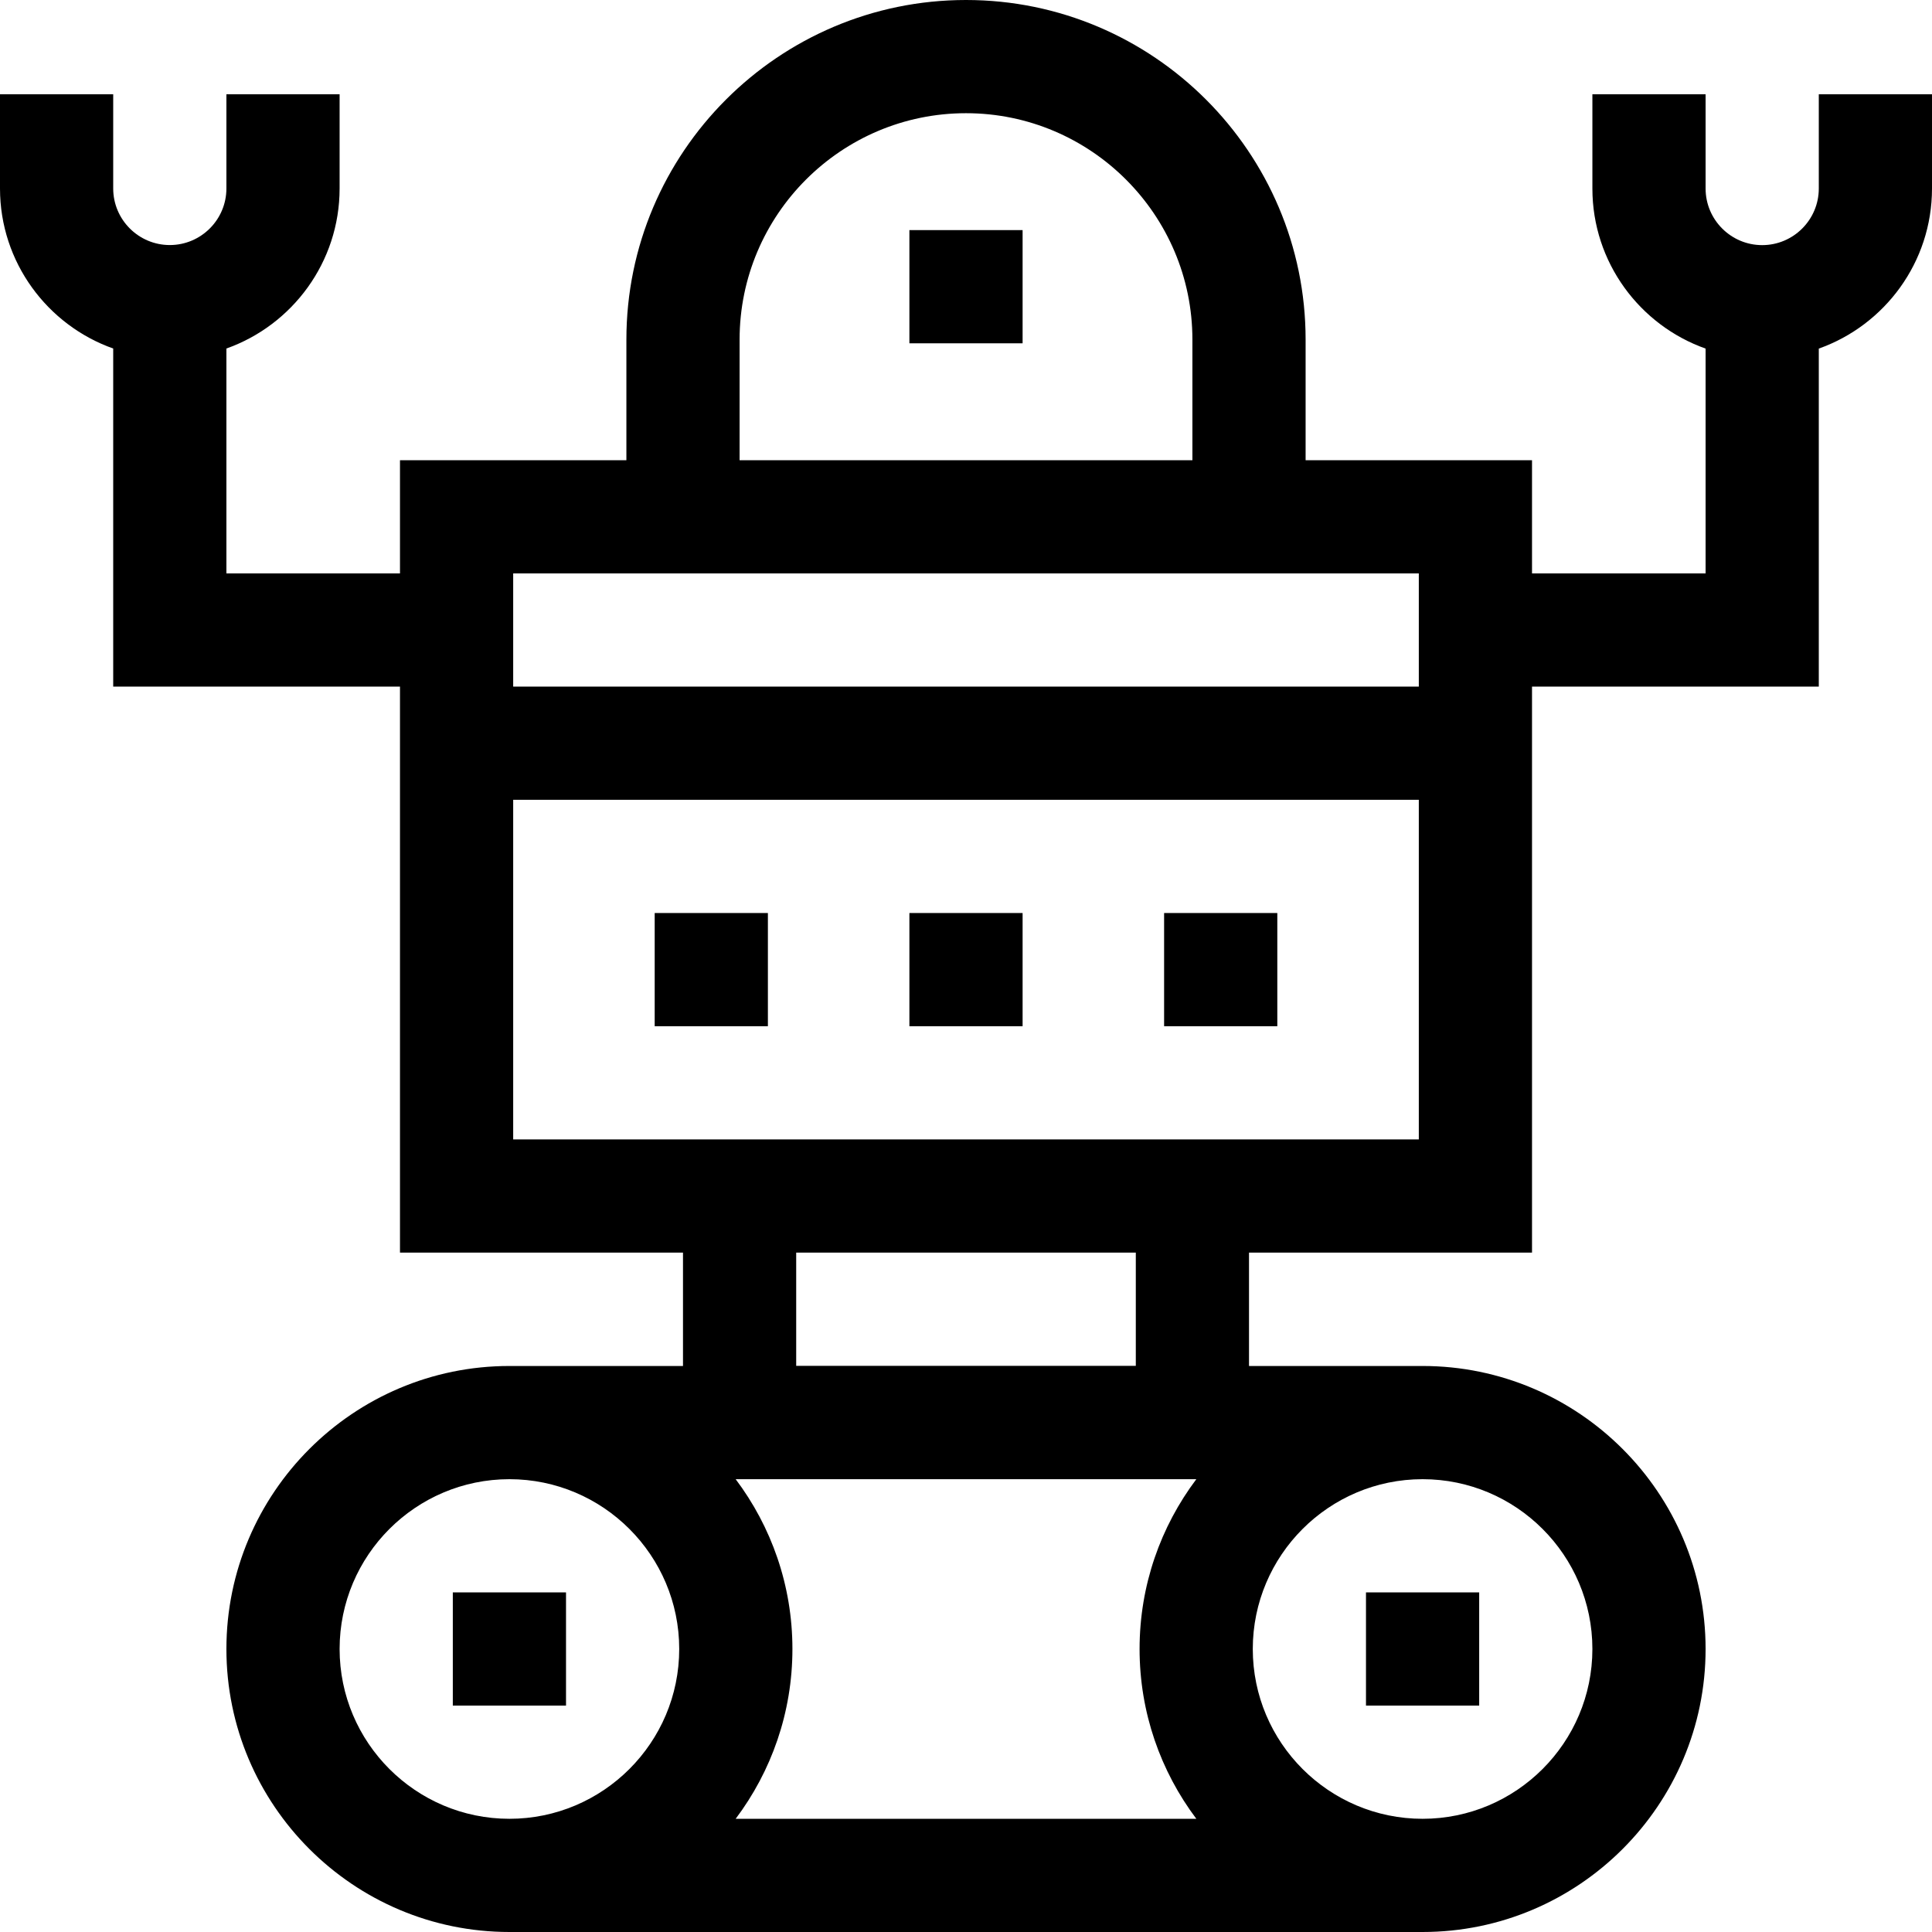 <svg id="Capa_1" enable-background="new 0 0 512 512" height="512" viewBox="0 0 512 512" width="512" xmlns="http://www.w3.org/2000/svg"><g><path d="m362 422h30v30h-30z"/><path d="m120 422h30v30h-30z"/><path d="m482 24.98v24.98c0 8.271-6.729 15-15 15s-15-6.729-15-15v-24.98h-30v24.98c0 19.555 12.541 36.228 30 42.42v59.58h-46v-30h-60v-31.96c0-49.626-40.374-90-90-90s-90 40.374-90 90v31.96h-60v30h-46v-59.599c17.459-6.192 30-22.865 30-42.42v-24.961h-30v24.961c0 8.271-6.729 15-15 15s-15-6.729-15-15v-24.961h-30v24.961c0 19.555 12.541 36.228 30 42.42v89.599h76v150h75v30.04h-46c-41.355 0-75 33.645-75 75s33.645 75 75 75h242c41.355 0 75-33.645 75-75s-33.645-75-75-75h-46v-30.04h75v-150h76v-89.58c17.459-6.192 30-22.865 30-42.42v-24.98zm-164.959 367.02c-9.438 12.544-15.041 28.129-15.041 45s5.603 32.456 15.041 45h-122.082c9.438-12.544 15.041-28.129 15.041-45s-5.603-32.456-15.041-45zm-227.041 45c0-24.813 20.187-45 45-45s45 20.187 45 45-20.187 45-45 45-45-20.187-45-45zm332 0c0 24.813-20.187 45-45 45s-45-20.187-45-45 20.187-45 45-45 45 20.187 45 45zm-226-347c0-33.084 26.916-60 60-60s60 26.916 60 60v31.96h-120zm180 61.96v30h-240v-30zm-75 210h-90v-30h90zm-165-60v-90h240v90z"/><path d="m308.5 241.96h30v30h-30z"/><path d="m241 241.96h30v30h-30z"/><path d="m173.5 241.96h30v30h-30z"/><path d="m241 60.98h30v30h-30z"/></g></svg>